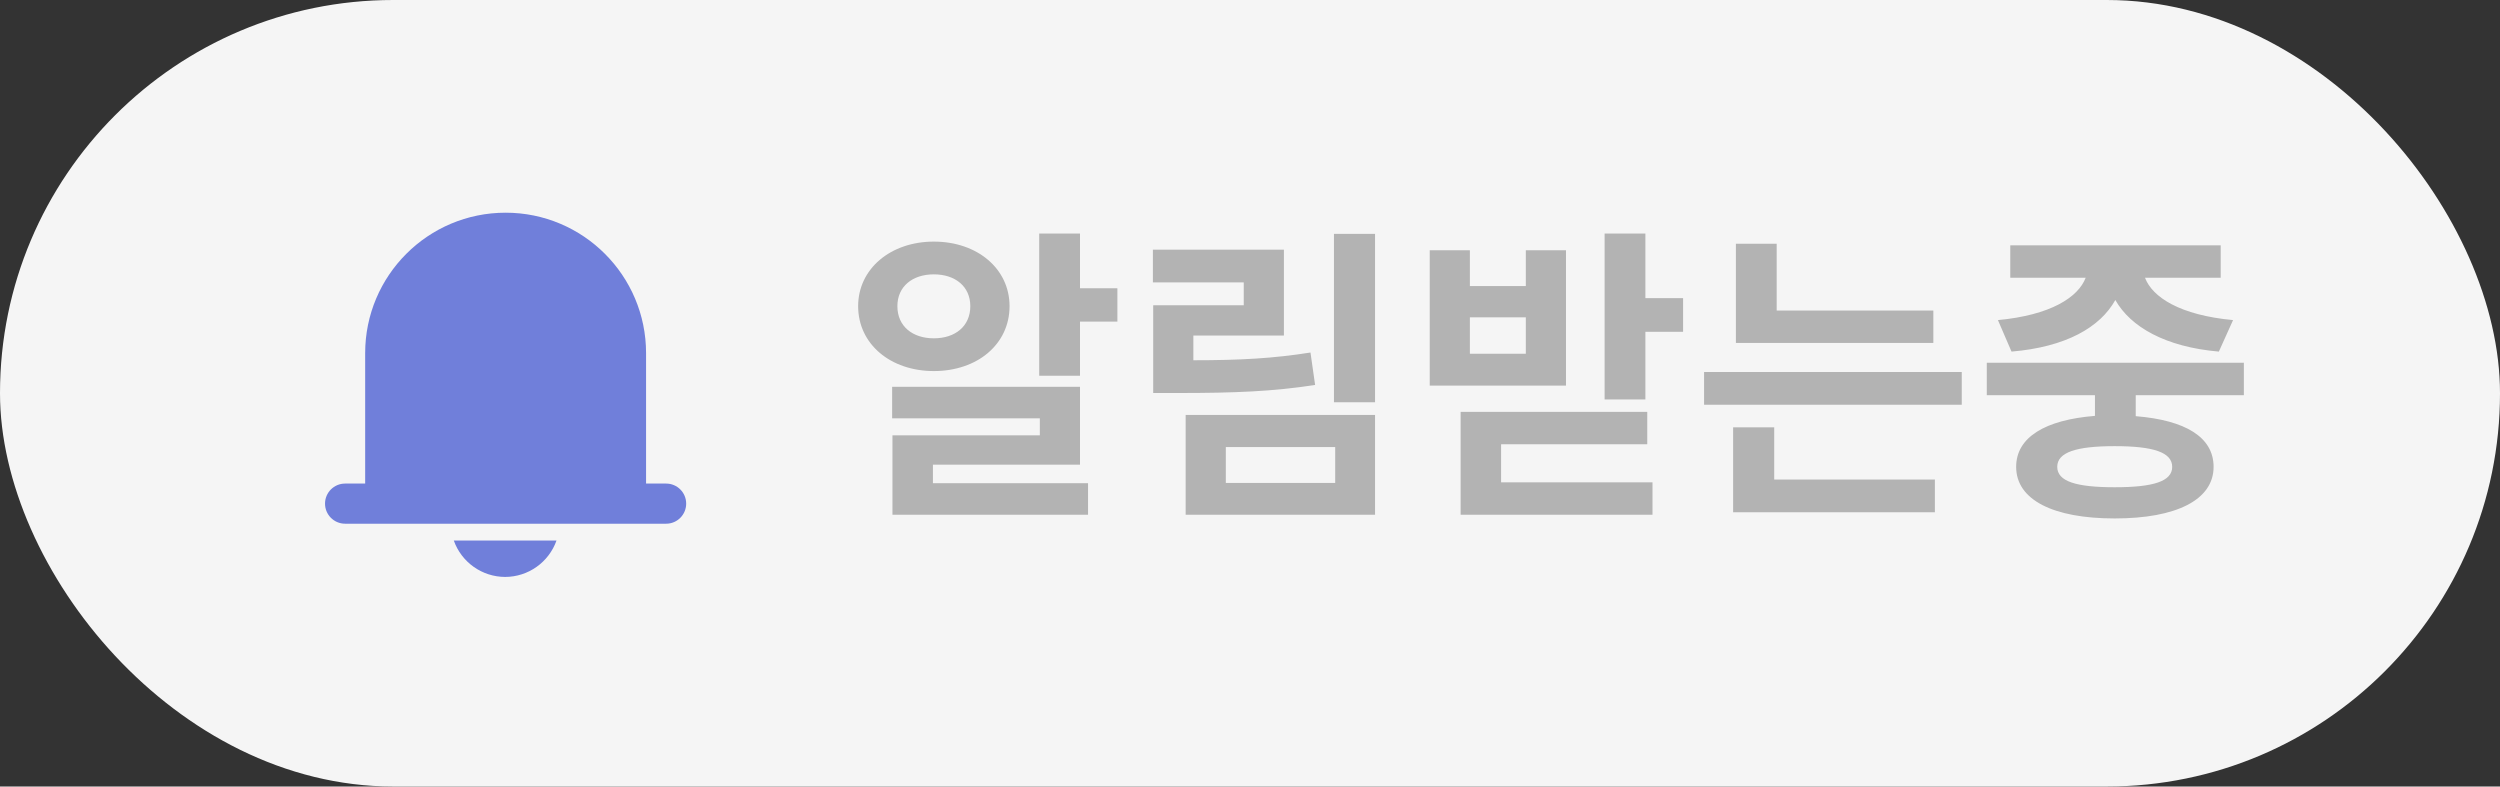 <svg width="89" height="28" viewBox="0 0 89 28" fill="none" xmlns="http://www.w3.org/2000/svg">
<rect x="0" y="0" width="89" height="28" fill="#333333" stroke="none"/>
<rect width="89" height="28" rx="14" fill="#F5F5F5"/>
<path d="M17.984 20.539C18.806 20.537 19.538 20.017 19.812 19.242H16.155C16.429 20.017 17.161 20.537 17.984 20.539Z" fill="#707FDA"/>
<path fill-rule="evenodd" clip-rule="evenodd" d="M13 12.572V17.215H12.286C11.891 17.215 11.571 17.535 11.571 17.929C11.571 18.324 11.891 18.644 12.286 18.644L13.714 18.644H22.286L23.714 18.644C24.109 18.644 24.428 18.324 24.428 17.929C24.428 17.535 24.109 17.215 23.714 17.215H23V12.572C23 9.811 20.761 7.572 18 7.572C15.238 7.572 13 9.811 13 12.572Z" fill="#707FDA"/>
<path d="M38.448 10.262V8.315H36.996V13.375H38.448V11.45H39.779V10.262H38.448ZM35.94 10.9C35.94 9.569 34.796 8.601 33.245 8.601C31.705 8.601 30.55 9.569 30.55 10.9C30.55 12.253 31.705 13.21 33.245 13.21C34.796 13.21 35.94 12.253 35.94 10.9ZM31.947 10.9C31.947 10.196 32.486 9.767 33.245 9.767C34.004 9.767 34.543 10.196 34.543 10.9C34.543 11.615 34.004 12.044 33.245 12.044C32.486 12.044 31.947 11.615 31.947 10.9ZM33.212 16.543H38.448V13.771H31.76V14.893H37.018V15.498H31.771V18.325H38.734V17.203H33.212V16.543ZM47.489 8.326V14.321H48.952V8.326H47.489ZM46.653 12.55C45.333 12.759 44.156 12.825 42.484 12.825V11.945H45.707V8.887H41.043V10.053H44.277V10.867H41.054V13.991H41.945C43.969 13.991 45.311 13.936 46.818 13.705L46.653 12.55ZM42.209 18.325H48.952V14.772H42.209V18.325ZM43.639 15.916H47.533V17.192H43.639V15.916ZM58.576 10.614V8.315H57.124V14.222H58.576V11.813H59.918V10.614H58.576ZM55.749 8.909H54.319V10.185H52.328V8.909H50.898V13.727H55.749V8.909ZM54.319 12.594H52.328V11.296H54.319V12.594ZM53.439 15.817H58.642V14.662H51.998V18.325H58.829V17.17H53.439V15.817ZM68.827 11.054H63.25V8.678H61.798V12.209H68.827V11.054ZM60.665 13.243V14.409H69.839V13.243H60.665ZM63.162 15.212H61.699V18.237H68.882V17.071H63.162V15.212ZM71.61 12.517C73.557 12.352 74.767 11.648 75.306 10.68C75.845 11.637 77.088 12.352 78.991 12.517L79.497 11.395C77.605 11.219 76.626 10.581 76.362 9.888H79.057V8.733H71.566V9.888H74.25C73.986 10.581 73.007 11.219 71.126 11.395L71.61 12.517ZM79.882 14.068V12.913H70.73V14.068H74.58V14.805C72.809 14.948 71.775 15.564 71.775 16.62C71.775 17.797 73.095 18.457 75.284 18.457C77.473 18.457 78.804 17.797 78.804 16.62C78.804 15.564 77.803 14.959 76.032 14.816V14.068H79.882ZM77.33 16.62C77.33 17.137 76.659 17.346 75.284 17.346C73.909 17.346 73.238 17.137 73.238 16.62C73.238 16.103 73.909 15.883 75.284 15.883C76.659 15.883 77.33 16.103 77.33 16.62Z" fill="#B3B3B3"/>
</svg>
